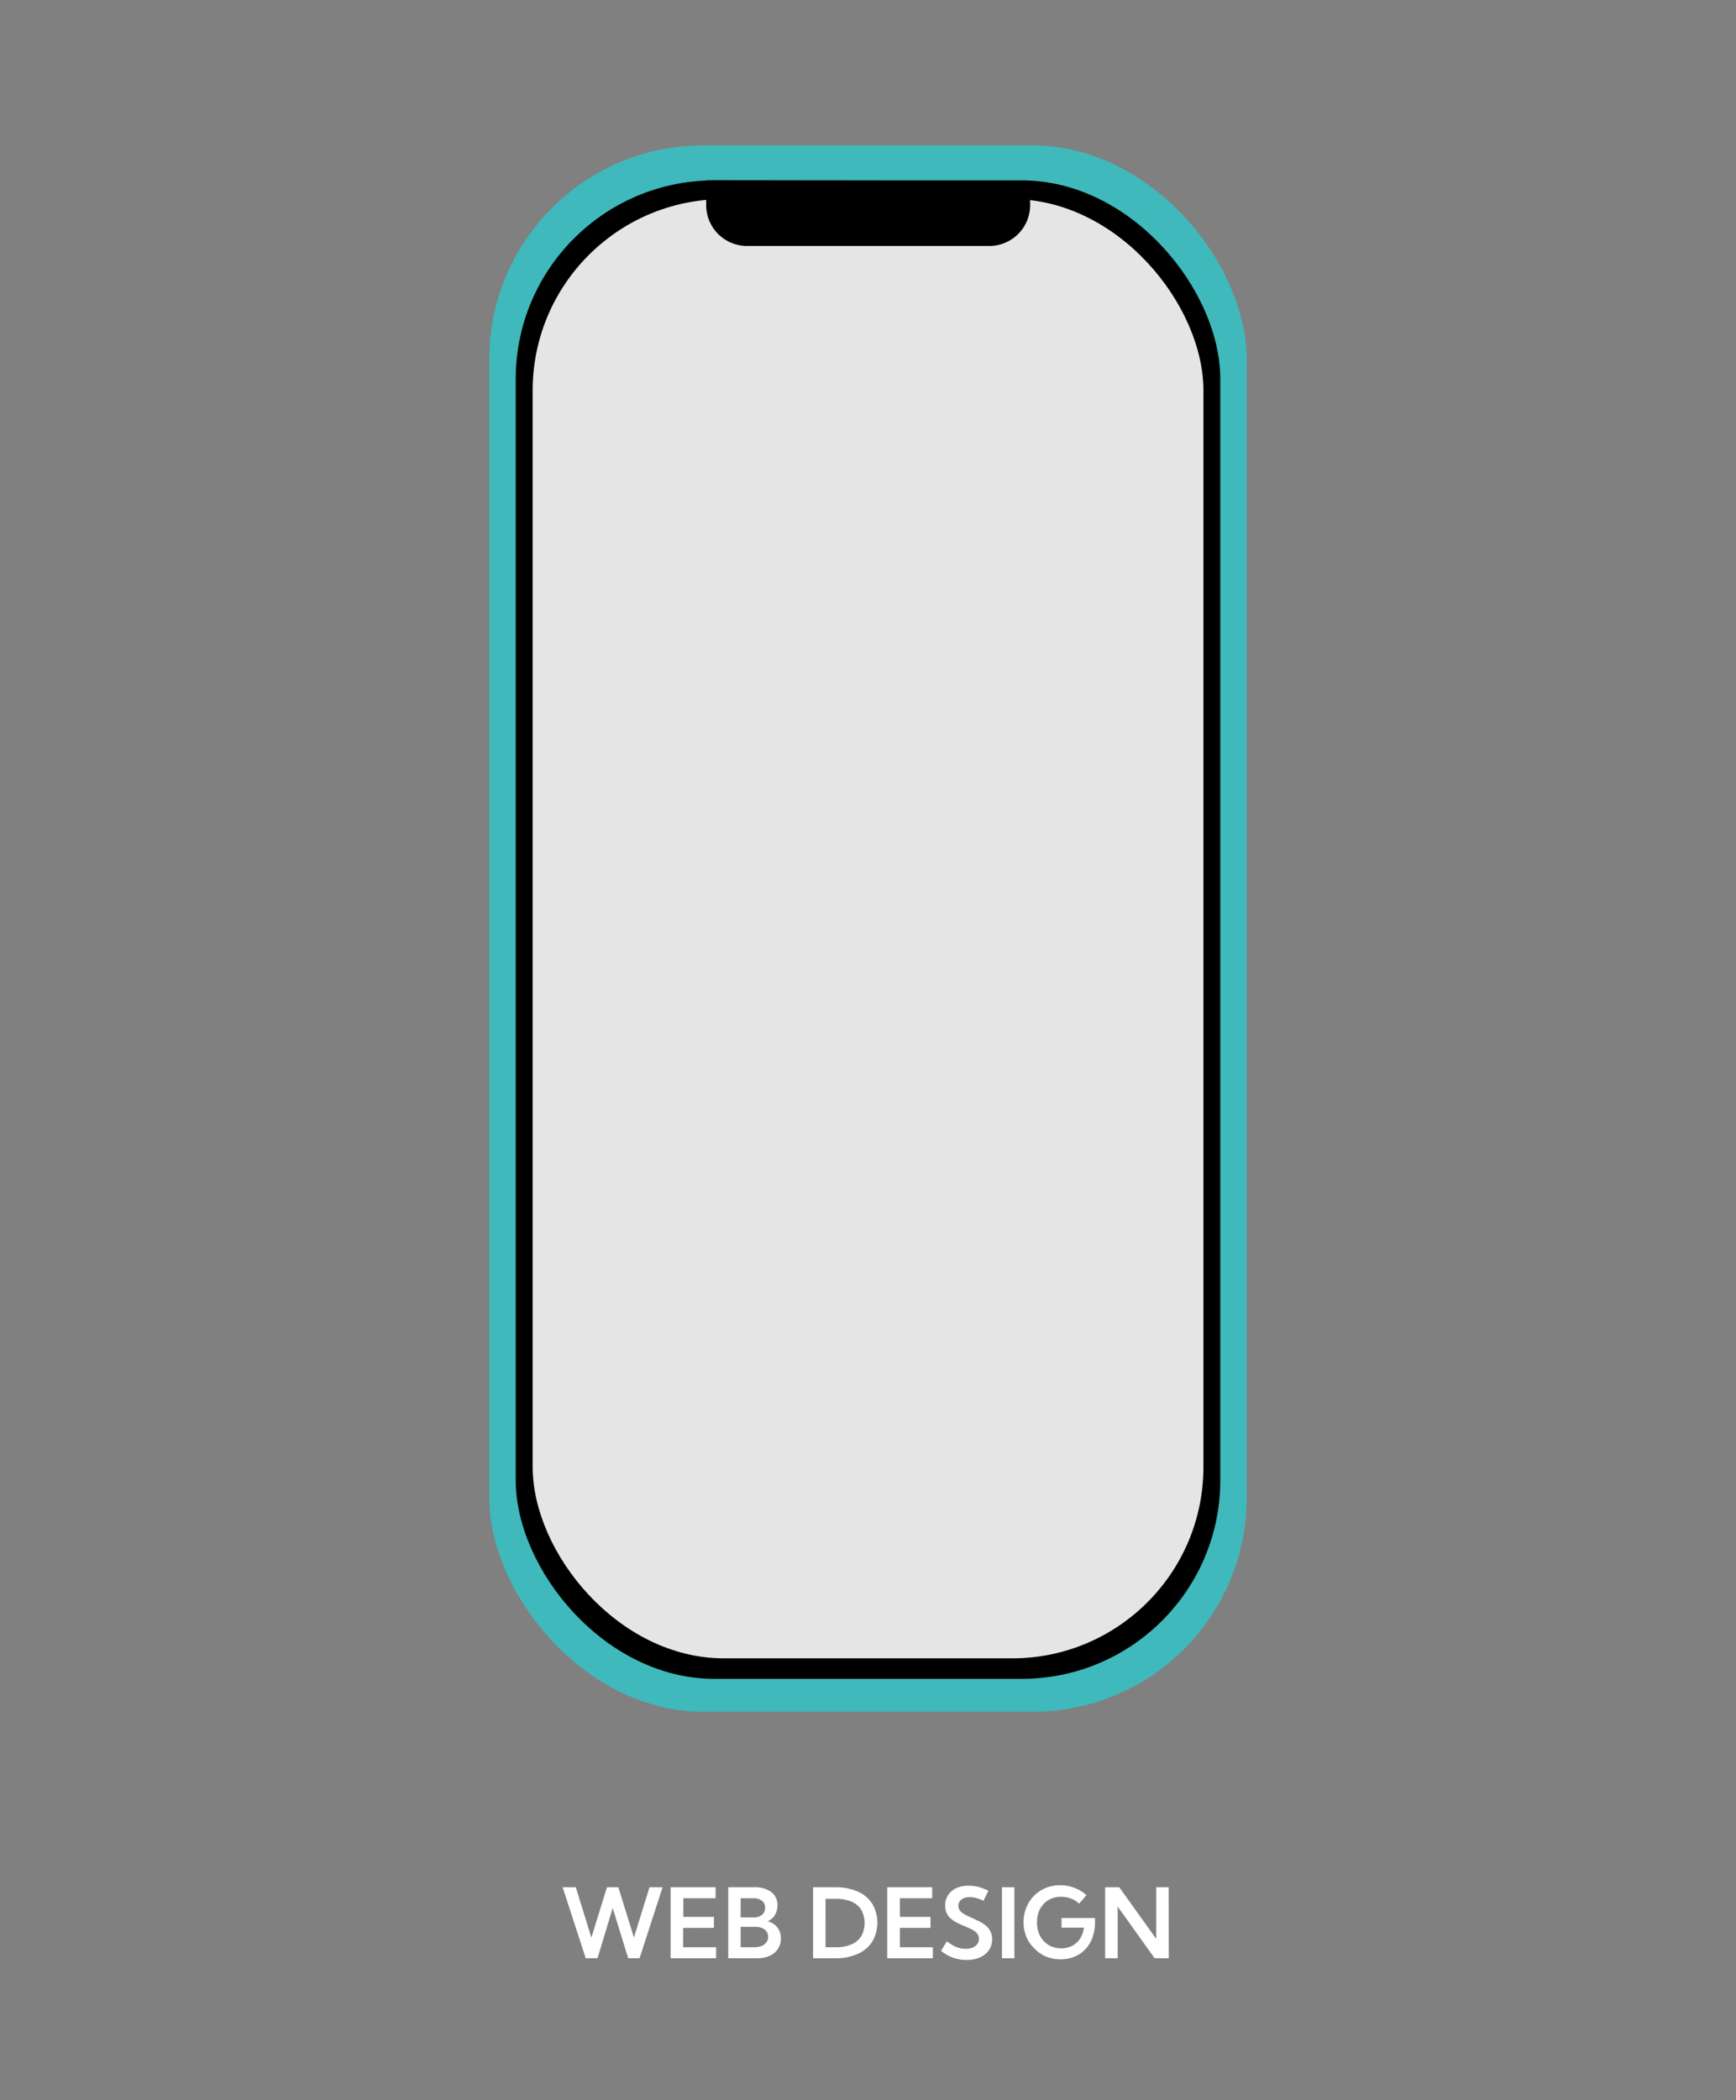 <svg id="web-2" xmlns="http://www.w3.org/2000/svg" viewBox="0 0 215 260"><rect x="0" y="0" width="215" height="260" fill="#808080" stroke="none"/><defs><style>.cls-1{fill:#fff;}.cls-2{fill:#3fb9bc;}.cls-3{fill:#e5e5e5;}</style></defs><path class="cls-1" d="M79.21,242.43H77.8l-1.92-6.21L74,242.43H72.54l-2.86-8.79h1.63l1.93,6.24,1.93-6.24h1.41l1.93,6.22,1.93-6.22h1.62Z"/><path class="cls-1" d="M83.05,242.43v-8.79h5.58V235h-4v2.31h3.79v1.36H84.6v2.4h4.09v1.36Z"/><path class="cls-1" d="M90.19,242.43v-8.79H93.4a3.42,3.42,0,0,1,2.12.59,2,2,0,0,1,.77,1.65,2.22,2.22,0,0,1-.33,1.21,2.05,2.05,0,0,1-.88.77,2.21,2.21,0,0,1,1.2.76,2.12,2.12,0,0,1,.43,1.35,2.27,2.27,0,0,1-1.38,2.15,3.57,3.57,0,0,1-1.55.31Zm1.54-5.05h1.58a1.63,1.63,0,0,0,1.06-.32,1.1,1.1,0,0,0,.39-.89,1.06,1.06,0,0,0-.4-.86,1.67,1.67,0,0,0-1.08-.31H91.73Zm0,3.69H93.4a2.56,2.56,0,0,0,.92-.16,1.53,1.53,0,0,0,.6-.45,1.17,1.17,0,0,0,.21-.69,1.14,1.14,0,0,0-.2-.66,1.28,1.28,0,0,0-.56-.42,2.26,2.26,0,0,0-.87-.15H91.73Z"/><path class="cls-1" d="M100.7,242.43v-8.79h2.76a6.71,6.71,0,0,1,2.77.53,4.09,4.09,0,0,1,1.8,1.52,4.66,4.66,0,0,1,0,4.68,4,4,0,0,1-1.8,1.52,6.55,6.55,0,0,1-2.77.54Zm1.54-1.36h1.28a4.65,4.65,0,0,0,1.93-.36,2.61,2.61,0,0,0,1.21-1,3.43,3.43,0,0,0,0-3.29,2.63,2.63,0,0,0-1.21-1,4.82,4.82,0,0,0-1.93-.35h-1.28Z"/><path class="cls-1" d="M109.88,242.43v-8.79h5.57V235h-4v2.31h3.79v1.36h-3.79v2.4h4.08v1.36Z"/><path class="cls-1" d="M116.54,241.51l.73-1.18a6.21,6.21,0,0,0,.78.52,3.29,3.29,0,0,0,.76.31,2.86,2.86,0,0,0,.77.1,2.35,2.35,0,0,0,.88-.15,1.38,1.38,0,0,0,.58-.44,1.06,1.06,0,0,0,.2-.64,1,1,0,0,0-.25-.69,1.93,1.93,0,0,0-.65-.48c-.27-.14-.56-.27-.87-.4s-.56-.24-.85-.38a3.82,3.82,0,0,1-.78-.49,2.11,2.11,0,0,1-.57-.69,2.09,2.09,0,0,1-.21-1,2.28,2.28,0,0,1,.37-1.3,2.51,2.51,0,0,1,1-.85,3.6,3.6,0,0,1,1.51-.3,5.3,5.3,0,0,1,1.23.15,6.06,6.06,0,0,1,1.24.47l-.61,1.25A3.91,3.91,0,0,0,121,235a3.22,3.22,0,0,0-.89-.14,2.08,2.08,0,0,0-.74.13,1.15,1.15,0,0,0-.5.38.91.91,0,0,0-.18.56.93.93,0,0,0,.24.65,2,2,0,0,0,.62.46c.26.14.53.27.83.4l.88.41a4.86,4.86,0,0,1,.81.52,2.25,2.25,0,0,1,.58.72,2.05,2.05,0,0,1,.22,1,2.34,2.34,0,0,1-.39,1.34,2.66,2.66,0,0,1-1.11.89,4,4,0,0,1-1.67.32,5,5,0,0,1-1.64-.27A5.07,5.07,0,0,1,116.54,241.51Z"/><path class="cls-1" d="M124.09,242.43v-8.79h1.54v8.79Z"/><path class="cls-1" d="M133.64,235.68a2.82,2.82,0,0,0-1-.64,3.53,3.53,0,0,0-1.23-.22,3.18,3.18,0,0,0-1.21.23,2.69,2.69,0,0,0-.94.65,3.06,3.06,0,0,0-.62,1,3.79,3.79,0,0,0-.21,1.29,3.64,3.64,0,0,0,.22,1.31,2.9,2.9,0,0,0,.62,1,2.69,2.69,0,0,0,.95.67,3.26,3.26,0,0,0,2.27.05,2.4,2.4,0,0,0,.84-.51,2.67,2.67,0,0,0,.6-.81,3.27,3.27,0,0,0,.31-1.06h-2.77v-1.19h4.14l0,.58a5.09,5.09,0,0,1-.31,1.83,4,4,0,0,1-.87,1.44,3.84,3.84,0,0,1-1.35.93,4.36,4.36,0,0,1-1.72.33,4.7,4.7,0,0,1-1.81-.34,4.31,4.31,0,0,1-1.44-1,4.22,4.22,0,0,1-1-1.45,4.86,4.86,0,0,1,0-3.62,4.39,4.39,0,0,1,2.39-2.42,4.84,4.84,0,0,1,1.8-.34,5,5,0,0,1,1.76.32,4.61,4.61,0,0,1,1.5.91Z"/><path class="cls-1" d="M144.75,242.43H143l-4.58-6.4v6.4h-1.55v-8.79h1.75l4.58,6.4v-6.4h1.54Z"/><rect class="cls-2" x="60.59" y="18" width="93.81" height="193.91" rx="26.48"/><rect x="63.87" y="22.33" width="87.26" height="185.51" rx="24.59"/><rect class="cls-3" x="65.97" y="24.65" width="83.07" height="180.65" rx="23.68"/><path d="M87.43,22.33l40.15.05v3a5.06,5.06,0,0,1-5.06,5.07h-30a5.06,5.06,0,0,1-5.06-5.1Z"/></svg>